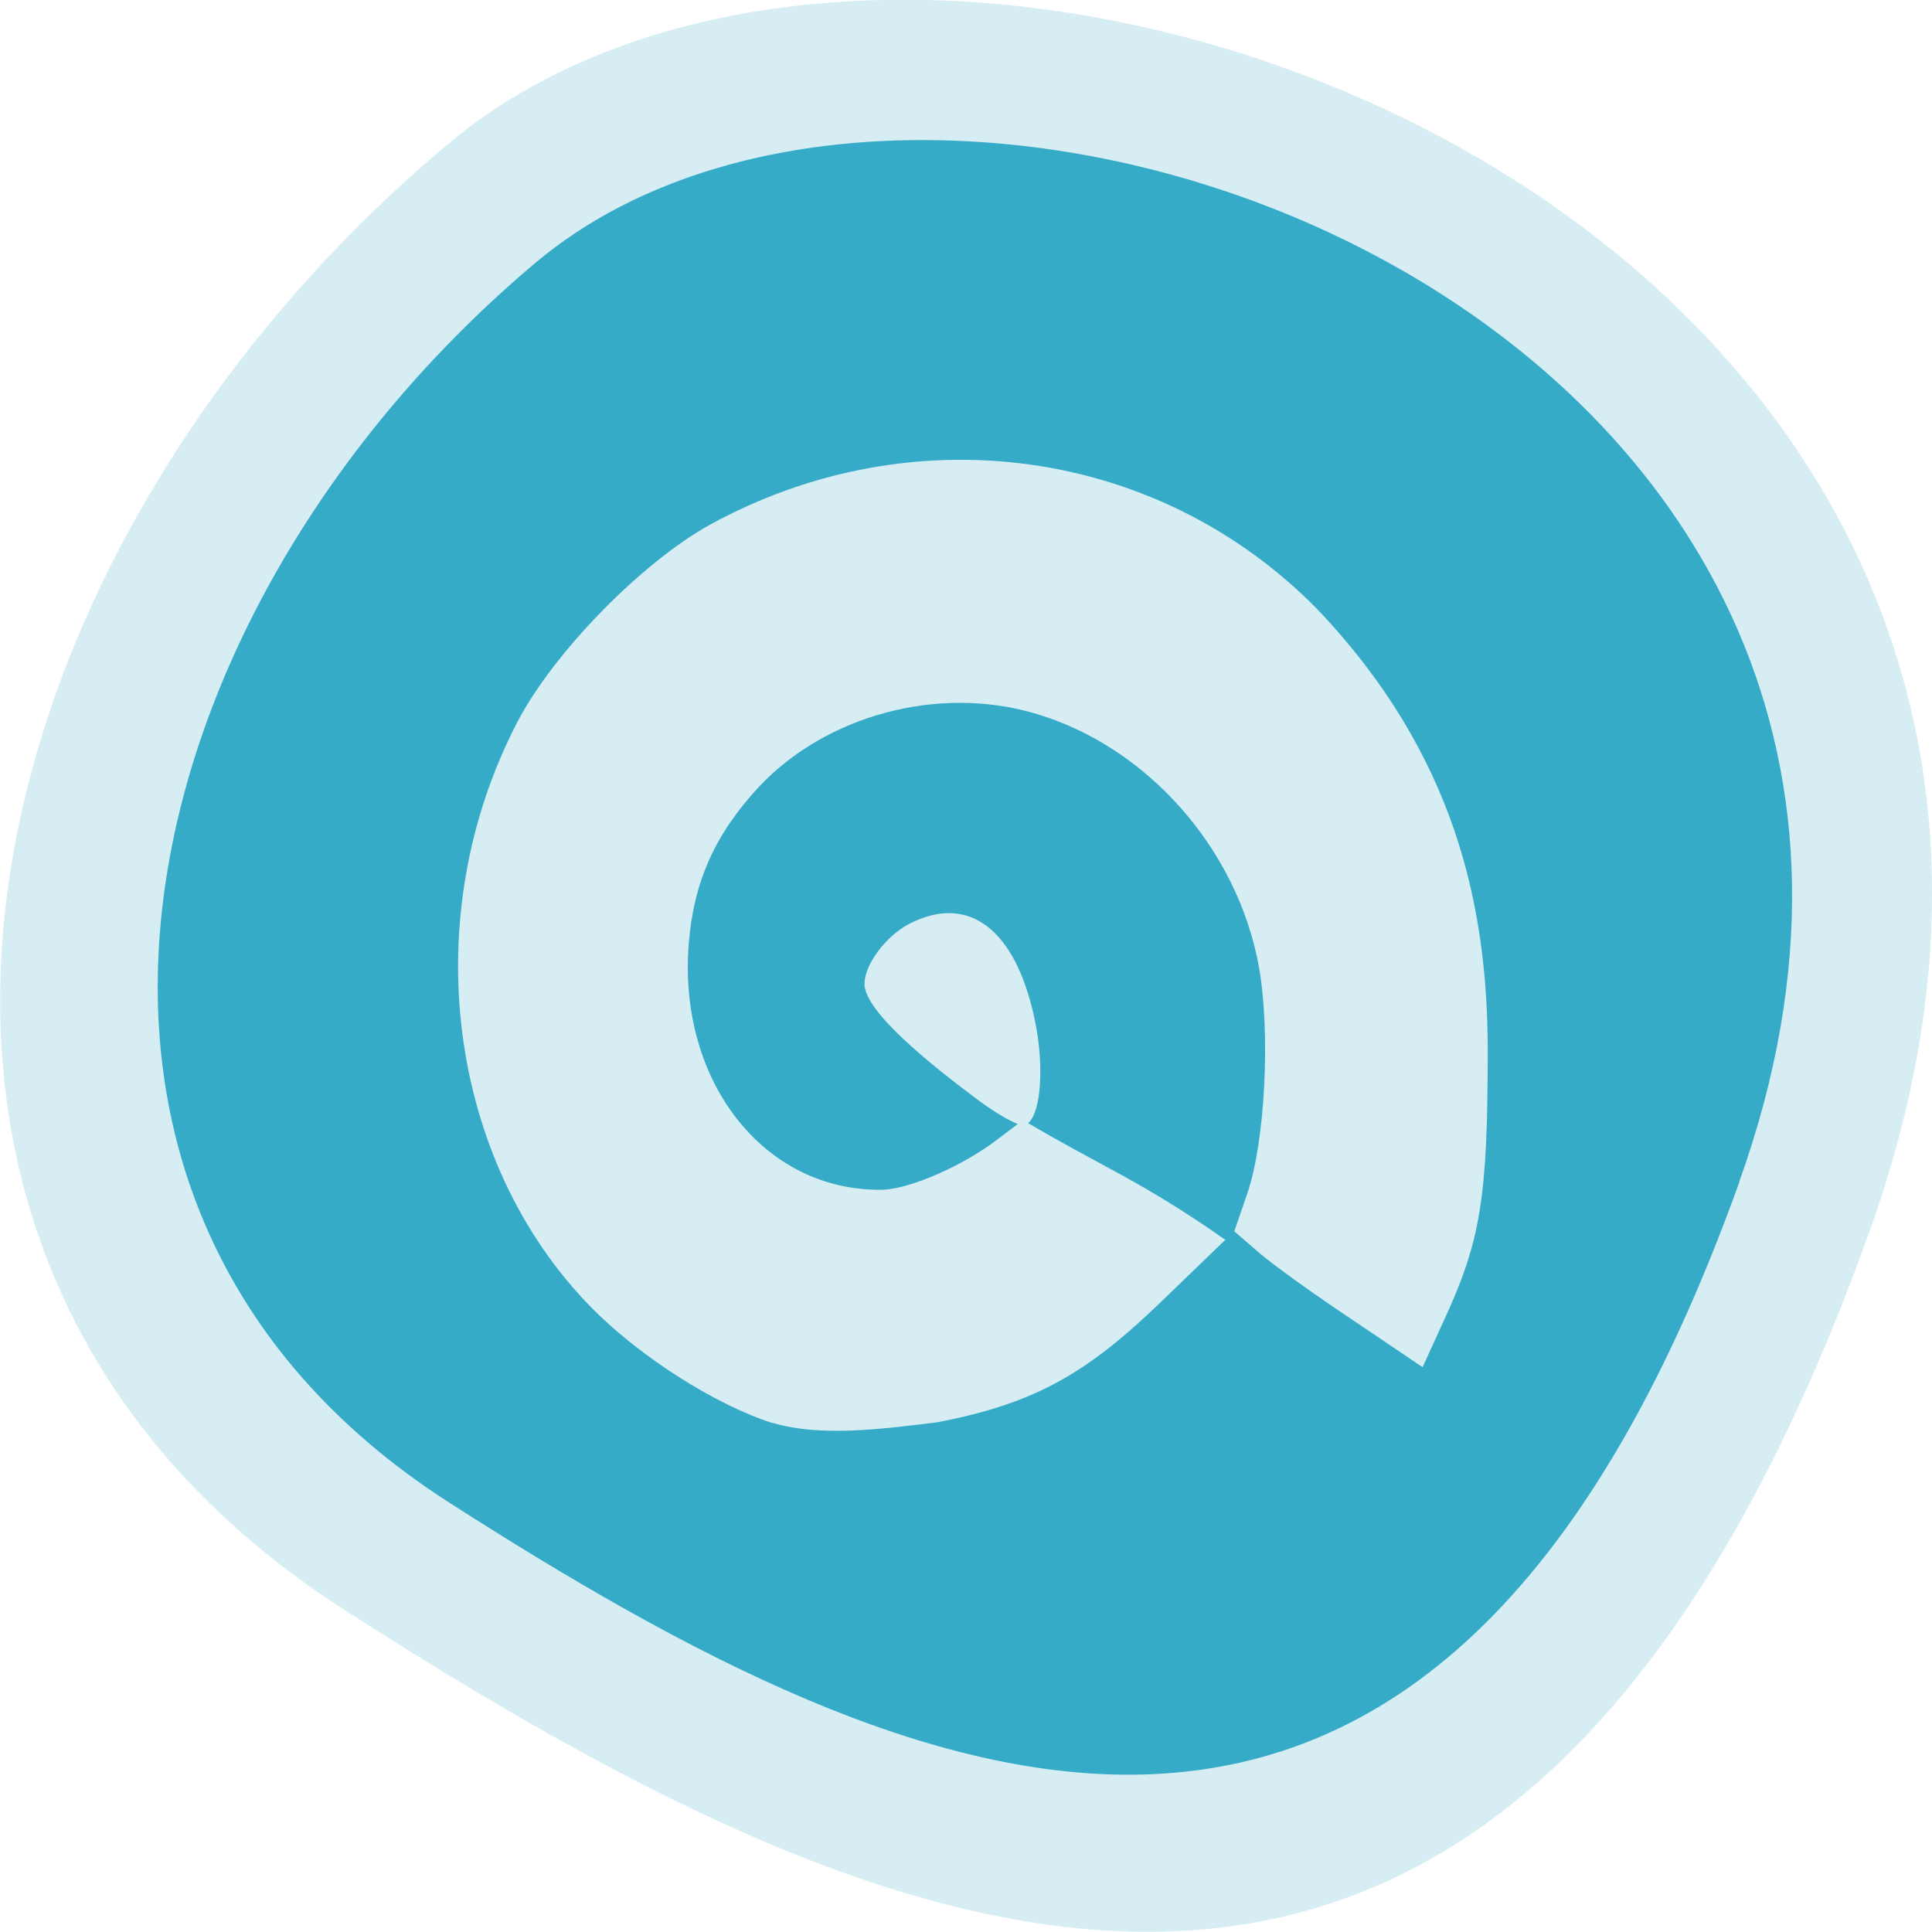 <svg xmlns="http://www.w3.org/2000/svg" viewBox="0 0 22 22"><path d="m 21.289 14.02 c 4.105 -11.465 -10.656 -17.04 -16.199 -12.371 c -5.547 4.664 -7.441 12.664 -1.16 16.688 c 6.281 4.03 13.25 7.148 17.359 -4.316" fill="#d6edf4"/><path d="m 19.805 13.457 c 3.473 -9.699 -9.01 -14.414 -13.707 -10.465 c -4.688 3.945 -6.293 10.715 -0.98 14.12 c 5.316 3.406 11.211 6.05 14.688 -3.652" fill="#36abc8"/><g fill="#d6edf4"><path d="m 8.805 16.207 c -0.648 -0.203 -1.52 -0.758 -2.066 -1.313 c -1.648 -1.672 -2 -4.449 -0.852 -6.664 c 0.41 -0.793 1.414 -1.82 2.195 -2.254 c 2.309 -1.266 5.105 -0.883 6.914 0.957 c 1.582 1.66 1.941 3.395 1.945 5.01 c 0 1.699 -0.078 2.188 -0.508 3.113 l -0.234 0.512 l -0.781 -0.527 c -0.43 -0.285 -0.914 -0.633 -1.074 -0.77 l -0.289 -0.25 l 0.148 -0.43 c 0.203 -0.59 0.266 -1.824 0.133 -2.578 c -0.242 -1.348 -1.277 -2.52 -2.559 -2.891 c -1.098 -0.32 -2.371 0.023 -3.137 0.84 c -0.496 0.535 -0.742 1.078 -0.797 1.785 c -0.125 1.563 0.852 2.813 2.188 2.801 c 0.313 0 0.926 -0.266 1.328 -0.574 l 0.289 -0.219 c 0.941 0.555 1.328 0.68 2.305 1.363 l -0.684 0.66 c -0.859 0.836 -1.449 1.199 -2.598 1.418 c -0.633 0.078 -1.328 0.168 -1.867 0.008"/><path d="m 11.176 12.555 c -0.563 -0.418 -1.332 -1.031 -1.332 -1.352 c 0 -0.215 0.238 -0.539 0.504 -0.68 c 0.676 -0.352 1.211 0.051 1.43 1.066 c 0.133 0.605 0.063 1.223 -0.133 1.223 c -0.066 0 -0.277 -0.117 -0.469 -0.258"/></g></svg>